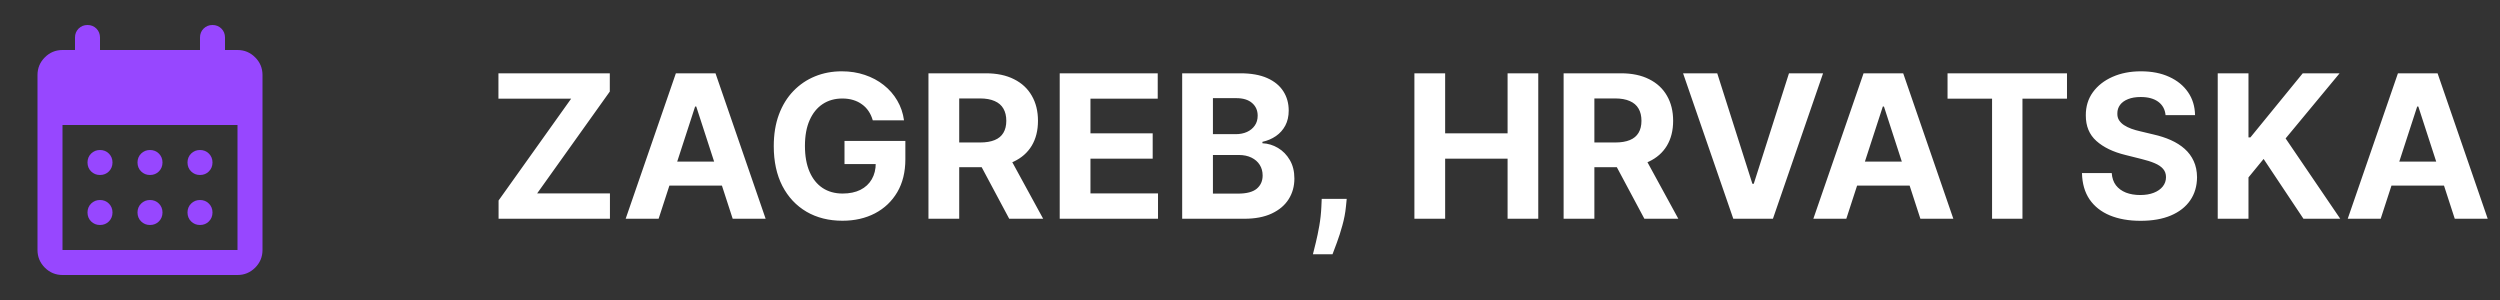 <svg width="200" height="24" viewBox="0 0 200 24" fill="none" xmlns="http://www.w3.org/2000/svg">
<rect x="0" y="0" width="200" height="24" fill="#333333" stroke="none"/>
<path d="M12 14C11.717 14 11.479 13.904 11.288 13.712C11.096 13.521 11 13.283 11 13C11 12.717 11.096 12.479 11.288 12.287C11.479 12.096 11.717 12 12 12C12.283 12 12.521 12.096 12.713 12.287C12.904 12.479 13 12.717 13 13C13 13.283 12.904 13.521 12.713 13.712C12.521 13.904 12.283 14 12 14ZM8 14C7.717 14 7.479 13.904 7.287 13.712C7.096 13.521 7 13.283 7 13C7 12.717 7.096 12.479 7.287 12.287C7.479 12.096 7.717 12 8 12C8.283 12 8.521 12.096 8.713 12.287C8.904 12.479 9 12.717 9 13C9 13.283 8.904 13.521 8.713 13.712C8.521 13.904 8.283 14 8 14ZM16 14C15.717 14 15.479 13.904 15.288 13.712C15.096 13.521 15 13.283 15 13C15 12.717 15.096 12.479 15.288 12.287C15.479 12.096 15.717 12 16 12C16.283 12 16.521 12.096 16.712 12.287C16.904 12.479 17 12.717 17 13C17 13.283 16.904 13.521 16.712 13.712C16.521 13.904 16.283 14 16 14ZM12 18C11.717 18 11.479 17.904 11.288 17.712C11.096 17.521 11 17.283 11 17C11 16.717 11.096 16.479 11.288 16.288C11.479 16.096 11.717 16 12 16C12.283 16 12.521 16.096 12.713 16.288C12.904 16.479 13 16.717 13 17C13 17.283 12.904 17.521 12.713 17.712C12.521 17.904 12.283 18 12 18ZM8 18C7.717 18 7.479 17.904 7.287 17.712C7.096 17.521 7 17.283 7 17C7 16.717 7.096 16.479 7.287 16.288C7.479 16.096 7.717 16 8 16C8.283 16 8.521 16.096 8.713 16.288C8.904 16.479 9 16.717 9 17C9 17.283 8.904 17.521 8.713 17.712C8.521 17.904 8.283 18 8 18ZM16 18C15.717 18 15.479 17.904 15.288 17.712C15.096 17.521 15 17.283 15 17C15 16.717 15.096 16.479 15.288 16.288C15.479 16.096 15.717 16 16 16C16.283 16 16.521 16.096 16.712 16.288C16.904 16.479 17 16.717 17 17C17 17.283 16.904 17.521 16.712 17.712C16.521 17.904 16.283 18 16 18ZM5 22C4.45 22 3.979 21.804 3.587 21.413C3.196 21.021 3 20.55 3 20V6C3 5.45 3.196 4.979 3.587 4.588C3.979 4.196 4.45 4 5 4H6V3C6 2.717 6.096 2.479 6.287 2.287C6.479 2.096 6.717 2 7 2C7.283 2 7.521 2.096 7.713 2.287C7.904 2.479 8 2.717 8 3V4H16V3C16 2.717 16.096 2.479 16.288 2.287C16.479 2.096 16.717 2 17 2C17.283 2 17.521 2.096 17.712 2.287C17.904 2.479 18 2.717 18 3V4H19C19.55 4 20.021 4.196 20.413 4.588C20.804 4.979 21 5.45 21 6V20C21 20.55 20.804 21.021 20.413 21.413C20.021 21.804 19.55 22 19 22H5ZM5 20H19V10H5V20Z" fill="#9747FF"/>
<path d="M39.886 17.5V16.04L45.693 7.892H39.875V5.864H48.784V7.324L42.972 15.472H48.795V17.5H39.886ZM52.689 17.5H50.053L54.07 5.864H57.24L61.251 17.5H58.615L55.7 8.523H55.609L52.689 17.5ZM52.524 12.926H58.751V14.847H52.524V12.926ZM69.821 9.625C69.742 9.348 69.63 9.104 69.486 8.892C69.342 8.676 69.166 8.494 68.957 8.347C68.753 8.195 68.518 8.08 68.253 8C67.992 7.92 67.702 7.881 67.383 7.881C66.789 7.881 66.266 8.028 65.815 8.324C65.368 8.619 65.02 9.049 64.77 9.614C64.52 10.174 64.395 10.86 64.395 11.671C64.395 12.481 64.518 13.171 64.764 13.739C65.01 14.307 65.359 14.741 65.81 15.04C66.26 15.335 66.793 15.483 67.406 15.483C67.963 15.483 68.438 15.384 68.832 15.188C69.23 14.987 69.533 14.704 69.742 14.341C69.954 13.977 70.06 13.547 70.06 13.051L70.56 13.125H67.56V11.273H72.429V12.739C72.429 13.761 72.213 14.64 71.781 15.375C71.349 16.106 70.755 16.671 69.997 17.068C69.24 17.462 68.372 17.659 67.395 17.659C66.304 17.659 65.346 17.419 64.52 16.938C63.694 16.453 63.05 15.765 62.588 14.875C62.13 13.981 61.901 12.921 61.901 11.693C61.901 10.75 62.037 9.909 62.31 9.17C62.586 8.428 62.972 7.799 63.469 7.284C63.965 6.769 64.543 6.377 65.202 6.108C65.861 5.839 66.575 5.705 67.344 5.705C68.003 5.705 68.617 5.801 69.185 5.994C69.753 6.184 70.257 6.453 70.696 6.801C71.139 7.15 71.501 7.564 71.781 8.045C72.062 8.523 72.242 9.049 72.321 9.625H69.821ZM74.277 17.5V5.864H78.868C79.747 5.864 80.497 6.021 81.118 6.335C81.743 6.646 82.218 7.087 82.544 7.659C82.874 8.227 83.038 8.896 83.038 9.665C83.038 10.438 82.872 11.102 82.538 11.659C82.205 12.212 81.722 12.636 81.09 12.932C80.461 13.227 79.699 13.375 78.805 13.375H75.731V11.398H78.408C78.877 11.398 79.267 11.333 79.578 11.204C79.889 11.076 80.12 10.883 80.271 10.625C80.427 10.367 80.504 10.047 80.504 9.665C80.504 9.278 80.427 8.953 80.271 8.688C80.12 8.422 79.887 8.222 79.572 8.085C79.262 7.945 78.87 7.875 78.396 7.875H76.737V17.5H74.277ZM80.561 12.204L83.453 17.5H80.737L77.908 12.204H80.561ZM84.777 17.5V5.864H92.618V7.892H87.237V10.665H92.215V12.693H87.237V15.472H92.641V17.5H84.777ZM94.574 17.5V5.864H99.233C100.089 5.864 100.803 5.991 101.375 6.244C101.947 6.498 102.377 6.85 102.665 7.301C102.953 7.748 103.097 8.263 103.097 8.847C103.097 9.301 103.006 9.701 102.824 10.046C102.642 10.386 102.392 10.667 102.074 10.886C101.759 11.102 101.4 11.256 100.994 11.347V11.46C101.438 11.479 101.852 11.604 102.239 11.835C102.629 12.066 102.945 12.39 103.188 12.807C103.43 13.22 103.551 13.712 103.551 14.284C103.551 14.902 103.398 15.453 103.091 15.938C102.788 16.419 102.339 16.799 101.744 17.079C101.15 17.36 100.417 17.5 99.546 17.5H94.574ZM97.034 15.489H99.04C99.725 15.489 100.225 15.358 100.54 15.097C100.854 14.831 101.011 14.479 101.011 14.04C101.011 13.718 100.934 13.434 100.778 13.188C100.623 12.941 100.402 12.748 100.114 12.608C99.829 12.468 99.49 12.398 99.097 12.398H97.034V15.489ZM97.034 10.733H98.858C99.195 10.733 99.494 10.674 99.756 10.557C100.021 10.436 100.229 10.265 100.381 10.046C100.536 9.826 100.614 9.562 100.614 9.256C100.614 8.835 100.464 8.496 100.165 8.239C99.869 7.981 99.449 7.852 98.903 7.852H97.034V10.733ZM107.737 15.909L107.675 16.534C107.625 17.034 107.531 17.532 107.391 18.028C107.254 18.528 107.11 18.981 106.959 19.386C106.811 19.792 106.692 20.11 106.601 20.341H105.033C105.089 20.117 105.167 19.805 105.266 19.403C105.364 19.006 105.457 18.559 105.544 18.062C105.631 17.566 105.686 17.061 105.709 16.546L105.737 15.909H107.737ZM113.152 17.5V5.864H115.612V10.665H120.607V5.864H123.061V17.5H120.607V12.693H115.612V17.5H113.152ZM125.089 17.5V5.864H129.68C130.559 5.864 131.309 6.021 131.93 6.335C132.555 6.646 133.031 7.087 133.357 7.659C133.686 8.227 133.851 8.896 133.851 9.665C133.851 10.438 133.684 11.102 133.351 11.659C133.018 12.212 132.535 12.636 131.902 12.932C131.273 13.227 130.512 13.375 129.618 13.375H126.544V11.398H129.22C129.69 11.398 130.08 11.333 130.391 11.204C130.701 11.076 130.932 10.883 131.084 10.625C131.239 10.367 131.317 10.047 131.317 9.665C131.317 9.278 131.239 8.953 131.084 8.688C130.932 8.422 130.699 8.222 130.385 8.085C130.074 7.945 129.682 7.875 129.209 7.875H127.55V17.5H125.089ZM131.374 12.204L134.266 17.5H131.55L128.72 12.204H131.374ZM137.379 5.864L140.192 14.704H140.3L143.118 5.864H145.845L141.834 17.5H138.663L134.646 5.864H137.379ZM147.705 17.5H145.068L149.085 5.864H152.256L156.267 17.5H153.631L150.716 8.523H150.625L147.705 17.5ZM147.54 12.926H153.767V14.847H147.54V12.926ZM155.803 7.892V5.864H165.359V7.892H161.797V17.5H159.365V7.892H155.803ZM173.246 9.21C173.2 8.752 173.005 8.396 172.661 8.142C172.316 7.888 171.848 7.761 171.257 7.761C170.856 7.761 170.517 7.818 170.24 7.932C169.964 8.042 169.751 8.195 169.604 8.392C169.46 8.589 169.388 8.812 169.388 9.062C169.38 9.271 169.424 9.453 169.518 9.608C169.617 9.763 169.751 9.898 169.922 10.011C170.092 10.121 170.289 10.218 170.513 10.301C170.736 10.381 170.975 10.449 171.229 10.506L172.274 10.756C172.782 10.869 173.248 11.021 173.672 11.21C174.096 11.4 174.464 11.633 174.774 11.909C175.085 12.186 175.325 12.511 175.496 12.886C175.67 13.261 175.759 13.691 175.763 14.176C175.759 14.888 175.577 15.506 175.217 16.028C174.861 16.547 174.346 16.951 173.672 17.239C173.001 17.523 172.193 17.665 171.246 17.665C170.306 17.665 169.488 17.521 168.791 17.233C168.098 16.945 167.556 16.519 167.166 15.954C166.78 15.386 166.577 14.684 166.558 13.847H168.939C168.965 14.237 169.077 14.562 169.274 14.824C169.475 15.081 169.742 15.277 170.075 15.409C170.412 15.538 170.793 15.602 171.217 15.602C171.634 15.602 171.996 15.542 172.303 15.421C172.613 15.299 172.854 15.131 173.024 14.915C173.195 14.699 173.28 14.451 173.28 14.171C173.28 13.909 173.202 13.689 173.047 13.511C172.895 13.333 172.672 13.182 172.376 13.057C172.085 12.932 171.727 12.818 171.303 12.716L170.036 12.398C169.054 12.159 168.28 11.786 167.712 11.278C167.143 10.771 166.861 10.087 166.865 9.227C166.861 8.523 167.049 7.907 167.428 7.381C167.81 6.854 168.335 6.443 169.001 6.148C169.668 5.852 170.426 5.705 171.274 5.705C172.138 5.705 172.892 5.852 173.536 6.148C174.183 6.443 174.687 6.854 175.047 7.381C175.407 7.907 175.592 8.517 175.604 9.21H173.246ZM177.418 17.5V5.864H179.878V10.994H180.031L184.219 5.864H187.168L182.849 11.074L187.219 17.5H184.276L181.088 12.716L179.878 14.193V17.5H177.418ZM190.455 17.5H187.818L191.835 5.864H195.006L199.017 17.5H196.381L193.466 8.523H193.375L190.455 17.5ZM190.29 12.926H196.517V14.847H190.29V12.926Z" fill="white"/>
</svg>
